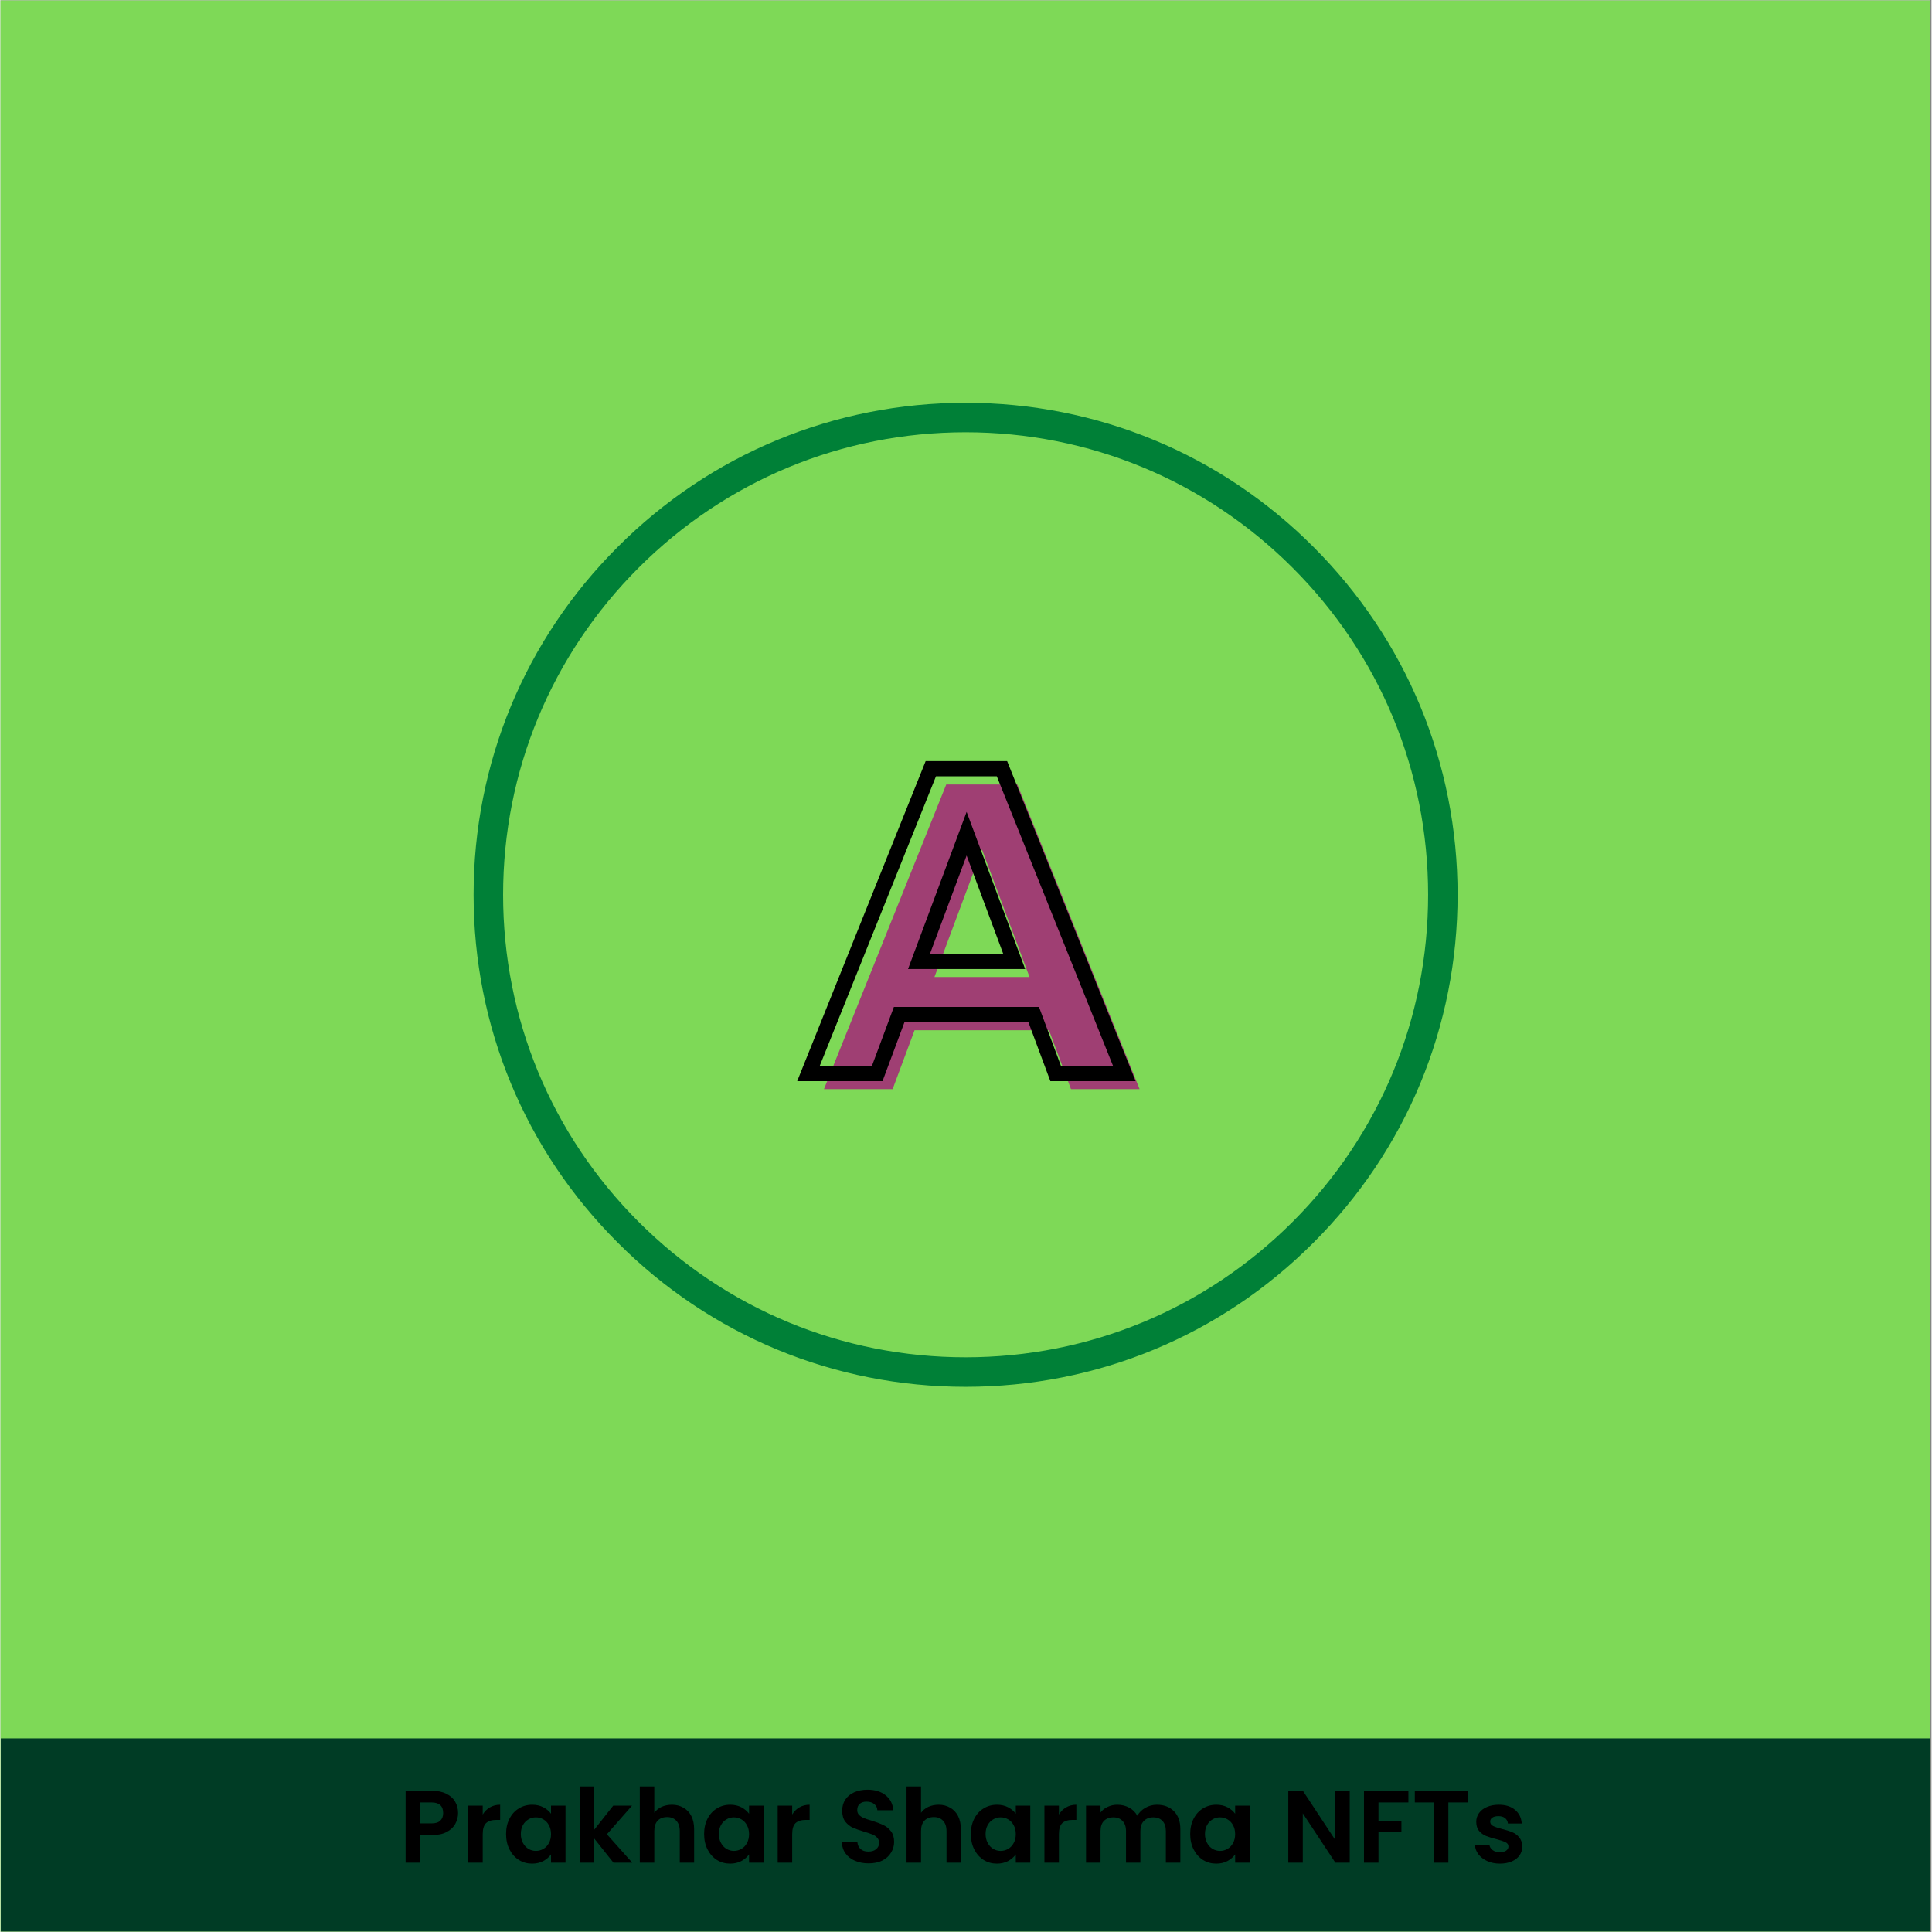 <svg xmlns="http://www.w3.org/2000/svg" xmlns:xlink="http://www.w3.org/1999/xlink" width="300" zoomAndPan="magnify" viewBox="0 0 224.88 225" height="300" preserveAspectRatio="xMidYMid meet" version="1.0"><rect x="0" y="0" width="224.88" height="225" fill="#808080" stroke="none"/><defs><g/><clipPath id="id1"><path d="M 0 0.059 L 224.762 0.059 L 224.762 224.938 L 0 224.938 Z M 0 0.059 " clip-rule="nonzero"/></clipPath><clipPath id="id2"><path d="M 0 202.453 L 224.762 202.453 L 224.762 224.938 L 0 224.938 Z M 0 202.453 " clip-rule="nonzero"/></clipPath><clipPath id="id3"><path d="M 55.094 46.91 L 169.691 46.91 L 169.691 161.508 L 55.094 161.508 Z M 55.094 46.91 " clip-rule="nonzero"/></clipPath></defs><g clip-path="url(#id1)"><path fill="#7ed957" d="M 0 0.059 L 224.879 0.059 L 224.879 224.941 L 0 224.941 Z M 0 0.059 " fill-opacity="1" fill-rule="nonzero"/><path fill="#ffffff" d="M 0 0.059 L 224.879 0.059 L 224.879 224.941 L 0 224.941 Z M 0 0.059 " fill-opacity="1" fill-rule="nonzero"/><path fill="#7ed957" d="M 0 0.059 L 224.879 0.059 L 224.879 224.941 L 0 224.941 Z M 0 0.059 " fill-opacity="1" fill-rule="nonzero"/></g><g clip-path="url(#id2)"><path fill="#003c25" d="M 0.031 202.453 L 224.848 202.453 L 224.848 225.691 L 0.031 225.691 L 0.031 202.453 " fill-opacity="1" fill-rule="nonzero"/></g><g clip-path="url(#id3)"><path fill="#008037" d="M 112.395 161.508 C 97.098 161.508 82.691 155.555 71.883 144.719 C 61.051 133.91 55.094 119.508 55.094 104.207 C 55.094 88.91 61.051 74.504 71.883 63.695 C 82.691 52.863 97.098 46.91 112.395 46.91 C 127.691 46.91 142.098 52.863 152.906 63.695 C 163.738 74.527 169.691 88.91 169.691 104.207 C 169.691 119.508 163.738 133.91 152.906 144.719 C 142.098 155.555 127.691 161.508 112.395 161.508 Z M 112.395 50.344 C 98.012 50.344 84.477 55.957 74.309 66.125 C 64.141 76.293 58.531 89.828 58.531 104.207 C 58.531 118.59 64.141 132.125 74.309 142.293 C 84.477 152.461 98.012 158.07 112.395 158.07 C 126.777 158.07 140.312 152.461 150.48 142.293 C 160.648 132.125 166.258 118.59 166.258 104.207 C 166.258 89.828 160.648 76.293 150.48 66.125 C 140.312 55.957 126.777 50.344 112.395 50.344 Z M 112.395 50.344 " fill-opacity="1" fill-rule="nonzero"/></g><g fill="#9f3f73" fill-opacity="1"><g transform="translate(96.231, 126.84)"><g><path d="M 28.434 0 L 36.426 0 L 22.188 -35.48 L 13.91 -35.48 L -0.332 0 L 7.664 0 L 10.219 -6.859 L 25.879 -6.859 Z M 12.535 -13.059 L 18.07 -27.91 L 23.605 -13.059 Z M 12.535 -13.059 "/></g></g></g><path stroke-linecap="butt" transform="matrix(0.75, 0, 0, 0.75, 22.488, 83.023)" fill="none" stroke-linejoin="miter" d="M 133.858 56 L 144.52 56 L 125.52 8.667 L 114.473 8.667 L 95.473 56 L 106.151 56 L 109.559 46.849 L 130.45 46.849 Z M 112.639 38.589 L 120.033 18.761 L 127.417 38.589 Z M 112.639 38.589 " stroke="#000000" stroke-width="2.367" stroke-opacity="1" stroke-miterlimit="4"/><g fill="#000000" fill-opacity="1"><g transform="translate(112.44, 120.371)"><g/></g></g><g fill="#000000" fill-opacity="1"><g transform="translate(46.349, 216.932)"><g><path d="M 6.938 -5.781 C 6.938 -5.332 6.828 -4.91 6.609 -4.516 C 6.398 -4.129 6.066 -3.816 5.609 -3.578 C 5.16 -3.336 4.594 -3.219 3.906 -3.219 L 2.516 -3.219 L 2.516 0 L 0.828 0 L 0.828 -8.375 L 3.906 -8.375 C 4.562 -8.375 5.113 -8.258 5.562 -8.031 C 6.02 -7.812 6.363 -7.504 6.594 -7.109 C 6.82 -6.723 6.938 -6.281 6.938 -5.781 Z M 3.844 -4.578 C 4.301 -4.578 4.641 -4.68 4.859 -4.891 C 5.086 -5.098 5.203 -5.395 5.203 -5.781 C 5.203 -6.602 4.75 -7.016 3.844 -7.016 L 2.516 -7.016 L 2.516 -4.578 Z M 3.844 -4.578 "/></g></g></g><g fill="#000000" fill-opacity="1"><g transform="translate(53.641, 216.932)"><g><path d="M 2.516 -5.609 C 2.723 -5.961 3 -6.238 3.344 -6.438 C 3.695 -6.645 4.098 -6.75 4.547 -6.75 L 4.547 -4.984 L 4.109 -4.984 C 3.578 -4.984 3.176 -4.859 2.906 -4.609 C 2.645 -4.359 2.516 -3.926 2.516 -3.312 L 2.516 0 L 0.828 0 L 0.828 -6.641 L 2.516 -6.641 Z M 2.516 -5.609 "/></g></g></g><g fill="#000000" fill-opacity="1"><g transform="translate(58.486, 216.932)"><g><path d="M 0.391 -3.344 C 0.391 -4.02 0.523 -4.617 0.797 -5.141 C 1.066 -5.66 1.43 -6.055 1.891 -6.328 C 2.348 -6.609 2.863 -6.75 3.438 -6.75 C 3.926 -6.75 4.359 -6.648 4.734 -6.453 C 5.109 -6.254 5.406 -6.004 5.625 -5.703 L 5.625 -6.641 L 7.312 -6.641 L 7.312 0 L 5.625 0 L 5.625 -0.969 C 5.406 -0.656 5.102 -0.395 4.719 -0.188 C 4.344 0.008 3.91 0.109 3.422 0.109 C 2.859 0.109 2.348 -0.031 1.891 -0.312 C 1.43 -0.602 1.066 -1.008 0.797 -1.531 C 0.523 -2.062 0.391 -2.664 0.391 -3.344 Z M 5.625 -3.328 C 5.625 -3.734 5.539 -4.082 5.375 -4.375 C 5.219 -4.664 5.004 -4.891 4.734 -5.047 C 4.461 -5.203 4.172 -5.281 3.859 -5.281 C 3.547 -5.281 3.258 -5.203 3 -5.047 C 2.738 -4.898 2.523 -4.68 2.359 -4.391 C 2.191 -4.098 2.109 -3.75 2.109 -3.344 C 2.109 -2.945 2.191 -2.598 2.359 -2.297 C 2.523 -1.992 2.738 -1.766 3 -1.609 C 3.27 -1.453 3.555 -1.375 3.859 -1.375 C 4.172 -1.375 4.461 -1.453 4.734 -1.609 C 5.004 -1.766 5.219 -1.988 5.375 -2.281 C 5.539 -2.57 5.625 -2.922 5.625 -3.328 Z M 5.625 -3.328 "/></g></g></g><g fill="#000000" fill-opacity="1"><g transform="translate(66.618, 216.932)"><g><path d="M 4.766 0 L 2.516 -2.828 L 2.516 0 L 0.828 0 L 0.828 -8.875 L 2.516 -8.875 L 2.516 -3.828 L 4.734 -6.641 L 6.922 -6.641 L 4 -3.312 L 6.953 0 Z M 4.766 0 "/></g></g></g><g fill="#000000" fill-opacity="1"><g transform="translate(73.622, 216.932)"><g><path d="M 4.578 -6.75 C 5.078 -6.75 5.52 -6.633 5.906 -6.406 C 6.301 -6.188 6.609 -5.863 6.828 -5.438 C 7.047 -5.008 7.156 -4.5 7.156 -3.906 L 7.156 0 L 5.484 0 L 5.484 -3.672 C 5.484 -4.203 5.348 -4.609 5.078 -4.891 C 4.816 -5.172 4.461 -5.312 4.016 -5.312 C 3.547 -5.312 3.176 -5.172 2.906 -4.891 C 2.645 -4.609 2.516 -4.203 2.516 -3.672 L 2.516 0 L 0.828 0 L 0.828 -8.875 L 2.516 -8.875 L 2.516 -5.812 C 2.723 -6.102 3.004 -6.332 3.359 -6.5 C 3.723 -6.664 4.129 -6.75 4.578 -6.75 Z M 4.578 -6.75 "/></g></g></g><g fill="#000000" fill-opacity="1"><g transform="translate(81.55, 216.932)"><g><path d="M 0.391 -3.344 C 0.391 -4.02 0.523 -4.617 0.797 -5.141 C 1.066 -5.66 1.43 -6.055 1.891 -6.328 C 2.348 -6.609 2.863 -6.75 3.438 -6.75 C 3.926 -6.75 4.359 -6.648 4.734 -6.453 C 5.109 -6.254 5.406 -6.004 5.625 -5.703 L 5.625 -6.641 L 7.312 -6.641 L 7.312 0 L 5.625 0 L 5.625 -0.969 C 5.406 -0.656 5.102 -0.395 4.719 -0.188 C 4.344 0.008 3.91 0.109 3.422 0.109 C 2.859 0.109 2.348 -0.031 1.891 -0.312 C 1.43 -0.602 1.066 -1.008 0.797 -1.531 C 0.523 -2.062 0.391 -2.664 0.391 -3.344 Z M 5.625 -3.328 C 5.625 -3.734 5.539 -4.082 5.375 -4.375 C 5.219 -4.664 5.004 -4.891 4.734 -5.047 C 4.461 -5.203 4.172 -5.281 3.859 -5.281 C 3.547 -5.281 3.258 -5.203 3 -5.047 C 2.738 -4.898 2.523 -4.68 2.359 -4.391 C 2.191 -4.098 2.109 -3.75 2.109 -3.344 C 2.109 -2.945 2.191 -2.598 2.359 -2.297 C 2.523 -1.992 2.738 -1.766 3 -1.609 C 3.27 -1.453 3.555 -1.375 3.859 -1.375 C 4.172 -1.375 4.461 -1.453 4.734 -1.609 C 5.004 -1.766 5.219 -1.988 5.375 -2.281 C 5.539 -2.57 5.625 -2.922 5.625 -3.328 Z M 5.625 -3.328 "/></g></g></g><g fill="#000000" fill-opacity="1"><g transform="translate(89.682, 216.932)"><g><path d="M 2.516 -5.609 C 2.723 -5.961 3 -6.238 3.344 -6.438 C 3.695 -6.645 4.098 -6.75 4.547 -6.75 L 4.547 -4.984 L 4.109 -4.984 C 3.578 -4.984 3.176 -4.859 2.906 -4.609 C 2.645 -4.359 2.516 -3.926 2.516 -3.312 L 2.516 0 L 0.828 0 L 0.828 -6.641 L 2.516 -6.641 Z M 2.516 -5.609 "/></g></g></g><g fill="#000000" fill-opacity="1"><g transform="translate(94.527, 216.932)"><g/></g></g><g fill="#000000" fill-opacity="1"><g transform="translate(97.382, 216.932)"><g><path d="M 3.719 0.078 C 3.133 0.078 2.609 -0.02 2.141 -0.219 C 1.672 -0.414 1.301 -0.703 1.031 -1.078 C 0.758 -1.453 0.617 -1.895 0.609 -2.406 L 2.406 -2.406 C 2.438 -2.062 2.562 -1.789 2.781 -1.594 C 3 -1.395 3.301 -1.297 3.688 -1.297 C 4.07 -1.297 4.375 -1.391 4.594 -1.578 C 4.82 -1.766 4.938 -2.008 4.938 -2.312 C 4.938 -2.562 4.859 -2.766 4.703 -2.922 C 4.555 -3.086 4.367 -3.211 4.141 -3.297 C 3.91 -3.391 3.598 -3.492 3.203 -3.609 C 2.66 -3.773 2.219 -3.93 1.875 -4.078 C 1.539 -4.234 1.25 -4.469 1 -4.781 C 0.758 -5.102 0.641 -5.531 0.641 -6.062 C 0.641 -6.551 0.758 -6.977 1 -7.344 C 1.25 -7.719 1.598 -8.004 2.047 -8.203 C 2.492 -8.398 3.008 -8.5 3.594 -8.5 C 4.457 -8.5 5.156 -8.285 5.688 -7.859 C 6.227 -7.441 6.531 -6.859 6.594 -6.109 L 4.734 -6.109 C 4.723 -6.398 4.602 -6.641 4.375 -6.828 C 4.145 -7.016 3.844 -7.109 3.469 -7.109 C 3.133 -7.109 2.867 -7.02 2.672 -6.844 C 2.484 -6.676 2.391 -6.438 2.391 -6.125 C 2.391 -5.895 2.461 -5.707 2.609 -5.562 C 2.754 -5.414 2.938 -5.297 3.156 -5.203 C 3.375 -5.109 3.688 -5.004 4.094 -4.891 C 4.633 -4.723 5.078 -4.555 5.422 -4.391 C 5.766 -4.234 6.062 -3.992 6.312 -3.672 C 6.562 -3.359 6.688 -2.941 6.688 -2.422 C 6.688 -1.973 6.566 -1.555 6.328 -1.172 C 6.098 -0.785 5.758 -0.477 5.312 -0.25 C 4.863 -0.031 4.332 0.078 3.719 0.078 Z M 3.719 0.078 "/></g></g></g><g fill="#000000" fill-opacity="1"><g transform="translate(104.686, 216.932)"><g><path d="M 4.578 -6.75 C 5.078 -6.75 5.52 -6.633 5.906 -6.406 C 6.301 -6.188 6.609 -5.863 6.828 -5.438 C 7.047 -5.008 7.156 -4.5 7.156 -3.906 L 7.156 0 L 5.484 0 L 5.484 -3.672 C 5.484 -4.203 5.348 -4.609 5.078 -4.891 C 4.816 -5.172 4.461 -5.312 4.016 -5.312 C 3.547 -5.312 3.176 -5.172 2.906 -4.891 C 2.645 -4.609 2.516 -4.203 2.516 -3.672 L 2.516 0 L 0.828 0 L 0.828 -8.875 L 2.516 -8.875 L 2.516 -5.812 C 2.723 -6.102 3.004 -6.332 3.359 -6.5 C 3.723 -6.664 4.129 -6.75 4.578 -6.75 Z M 4.578 -6.75 "/></g></g></g><g fill="#000000" fill-opacity="1"><g transform="translate(112.613, 216.932)"><g><path d="M 0.391 -3.344 C 0.391 -4.02 0.523 -4.617 0.797 -5.141 C 1.066 -5.66 1.43 -6.055 1.891 -6.328 C 2.348 -6.609 2.863 -6.75 3.438 -6.75 C 3.926 -6.75 4.359 -6.648 4.734 -6.453 C 5.109 -6.254 5.406 -6.004 5.625 -5.703 L 5.625 -6.641 L 7.312 -6.641 L 7.312 0 L 5.625 0 L 5.625 -0.969 C 5.406 -0.656 5.102 -0.395 4.719 -0.188 C 4.344 0.008 3.91 0.109 3.422 0.109 C 2.859 0.109 2.348 -0.031 1.891 -0.312 C 1.43 -0.602 1.066 -1.008 0.797 -1.531 C 0.523 -2.062 0.391 -2.664 0.391 -3.344 Z M 5.625 -3.328 C 5.625 -3.734 5.539 -4.082 5.375 -4.375 C 5.219 -4.664 5.004 -4.891 4.734 -5.047 C 4.461 -5.203 4.172 -5.281 3.859 -5.281 C 3.547 -5.281 3.258 -5.203 3 -5.047 C 2.738 -4.898 2.523 -4.68 2.359 -4.391 C 2.191 -4.098 2.109 -3.75 2.109 -3.344 C 2.109 -2.945 2.191 -2.598 2.359 -2.297 C 2.523 -1.992 2.738 -1.766 3 -1.609 C 3.27 -1.453 3.555 -1.375 3.859 -1.375 C 4.172 -1.375 4.461 -1.453 4.734 -1.609 C 5.004 -1.766 5.219 -1.988 5.375 -2.281 C 5.539 -2.57 5.625 -2.922 5.625 -3.328 Z M 5.625 -3.328 "/></g></g></g><g fill="#000000" fill-opacity="1"><g transform="translate(120.745, 216.932)"><g><path d="M 2.516 -5.609 C 2.723 -5.961 3 -6.238 3.344 -6.438 C 3.695 -6.645 4.098 -6.75 4.547 -6.75 L 4.547 -4.984 L 4.109 -4.984 C 3.578 -4.984 3.176 -4.859 2.906 -4.609 C 2.645 -4.359 2.516 -3.926 2.516 -3.312 L 2.516 0 L 0.828 0 L 0.828 -6.641 L 2.516 -6.641 Z M 2.516 -5.609 "/></g></g></g><g fill="#000000" fill-opacity="1"><g transform="translate(125.591, 216.932)"><g><path d="M 9.078 -6.75 C 9.898 -6.75 10.562 -6.5 11.062 -6 C 11.562 -5.5 11.812 -4.801 11.812 -3.906 L 11.812 0 L 10.125 0 L 10.125 -3.672 C 10.125 -4.191 9.992 -4.586 9.734 -4.859 C 9.473 -5.141 9.113 -5.281 8.656 -5.281 C 8.195 -5.281 7.832 -5.141 7.562 -4.859 C 7.289 -4.586 7.156 -4.191 7.156 -3.672 L 7.156 0 L 5.484 0 L 5.484 -3.672 C 5.484 -4.191 5.348 -4.586 5.078 -4.859 C 4.816 -5.141 4.461 -5.281 4.016 -5.281 C 3.547 -5.281 3.176 -5.141 2.906 -4.859 C 2.645 -4.586 2.516 -4.191 2.516 -3.672 L 2.516 0 L 0.828 0 L 0.828 -6.641 L 2.516 -6.641 L 2.516 -5.844 C 2.723 -6.125 3 -6.344 3.344 -6.5 C 3.688 -6.664 4.062 -6.75 4.469 -6.75 C 4.988 -6.75 5.453 -6.633 5.859 -6.406 C 6.266 -6.188 6.578 -5.875 6.797 -5.469 C 7.016 -5.852 7.328 -6.16 7.734 -6.391 C 8.148 -6.629 8.598 -6.75 9.078 -6.75 Z M 9.078 -6.75 "/></g></g></g><g fill="#000000" fill-opacity="1"><g transform="translate(138.16, 216.932)"><g><path d="M 0.391 -3.344 C 0.391 -4.02 0.523 -4.617 0.797 -5.141 C 1.066 -5.66 1.43 -6.055 1.891 -6.328 C 2.348 -6.609 2.863 -6.75 3.438 -6.75 C 3.926 -6.75 4.359 -6.648 4.734 -6.453 C 5.109 -6.254 5.406 -6.004 5.625 -5.703 L 5.625 -6.641 L 7.312 -6.641 L 7.312 0 L 5.625 0 L 5.625 -0.969 C 5.406 -0.656 5.102 -0.395 4.719 -0.188 C 4.344 0.008 3.91 0.109 3.422 0.109 C 2.859 0.109 2.348 -0.031 1.891 -0.312 C 1.43 -0.602 1.066 -1.008 0.797 -1.531 C 0.523 -2.062 0.391 -2.664 0.391 -3.344 Z M 5.625 -3.328 C 5.625 -3.734 5.539 -4.082 5.375 -4.375 C 5.219 -4.664 5.004 -4.891 4.734 -5.047 C 4.461 -5.203 4.172 -5.281 3.859 -5.281 C 3.547 -5.281 3.258 -5.203 3 -5.047 C 2.738 -4.898 2.523 -4.68 2.359 -4.391 C 2.191 -4.098 2.109 -3.75 2.109 -3.344 C 2.109 -2.945 2.191 -2.598 2.359 -2.297 C 2.523 -1.992 2.738 -1.766 3 -1.609 C 3.27 -1.453 3.555 -1.375 3.859 -1.375 C 4.172 -1.375 4.461 -1.453 4.734 -1.609 C 5.004 -1.766 5.219 -1.988 5.375 -2.281 C 5.539 -2.57 5.625 -2.922 5.625 -3.328 Z M 5.625 -3.328 "/></g></g></g><g fill="#000000" fill-opacity="1"><g transform="translate(146.292, 216.932)"><g/></g></g><g fill="#000000" fill-opacity="1"><g transform="translate(149.146, 216.932)"><g><path d="M 7.984 0 L 6.312 0 L 2.516 -5.75 L 2.516 0 L 0.828 0 L 0.828 -8.391 L 2.516 -8.391 L 6.312 -2.625 L 6.312 -8.391 L 7.984 -8.391 Z M 7.984 0 "/></g></g></g><g fill="#000000" fill-opacity="1"><g transform="translate(157.961, 216.932)"><g><path d="M 6 -8.375 L 6 -7.016 L 2.516 -7.016 L 2.516 -4.875 L 5.188 -4.875 L 5.188 -3.547 L 2.516 -3.547 L 2.516 0 L 0.828 0 L 0.828 -8.375 Z M 6 -8.375 "/></g></g></g><g fill="#000000" fill-opacity="1"><g transform="translate(164.318, 216.932)"><g><path d="M 6.531 -8.375 L 6.531 -7.016 L 4.297 -7.016 L 4.297 0 L 2.609 0 L 2.609 -7.016 L 0.391 -7.016 L 0.391 -8.375 Z M 6.531 -8.375 "/></g></g></g><g fill="#000000" fill-opacity="1"><g transform="translate(171.238, 216.932)"><g><path d="M 3.375 0.109 C 2.832 0.109 2.344 0.008 1.906 -0.188 C 1.477 -0.383 1.133 -0.648 0.875 -0.984 C 0.625 -1.316 0.488 -1.688 0.469 -2.094 L 2.156 -2.094 C 2.188 -1.844 2.312 -1.633 2.531 -1.469 C 2.758 -1.301 3.035 -1.219 3.359 -1.219 C 3.68 -1.219 3.93 -1.281 4.109 -1.406 C 4.285 -1.531 4.375 -1.691 4.375 -1.891 C 4.375 -2.109 4.266 -2.27 4.047 -2.375 C 3.828 -2.488 3.477 -2.609 3 -2.734 C 2.5 -2.859 2.094 -2.984 1.781 -3.109 C 1.469 -3.234 1.195 -3.426 0.969 -3.688 C 0.738 -3.957 0.625 -4.316 0.625 -4.766 C 0.625 -5.129 0.727 -5.461 0.938 -5.766 C 1.156 -6.078 1.461 -6.316 1.859 -6.484 C 2.254 -6.66 2.719 -6.75 3.25 -6.75 C 4.039 -6.75 4.672 -6.551 5.141 -6.156 C 5.617 -5.758 5.879 -5.227 5.922 -4.562 L 4.312 -4.562 C 4.289 -4.82 4.18 -5.031 3.984 -5.188 C 3.797 -5.344 3.535 -5.422 3.203 -5.422 C 2.898 -5.422 2.664 -5.363 2.5 -5.25 C 2.332 -5.145 2.25 -4.988 2.25 -4.781 C 2.25 -4.562 2.359 -4.395 2.578 -4.281 C 2.805 -4.164 3.16 -4.047 3.641 -3.922 C 4.117 -3.805 4.516 -3.68 4.828 -3.547 C 5.141 -3.422 5.406 -3.223 5.625 -2.953 C 5.852 -2.691 5.973 -2.336 5.984 -1.891 C 5.984 -1.504 5.879 -1.16 5.672 -0.859 C 5.461 -0.555 5.156 -0.316 4.75 -0.141 C 4.352 0.023 3.895 0.109 3.375 0.109 Z M 3.375 0.109 "/></g></g></g></svg>